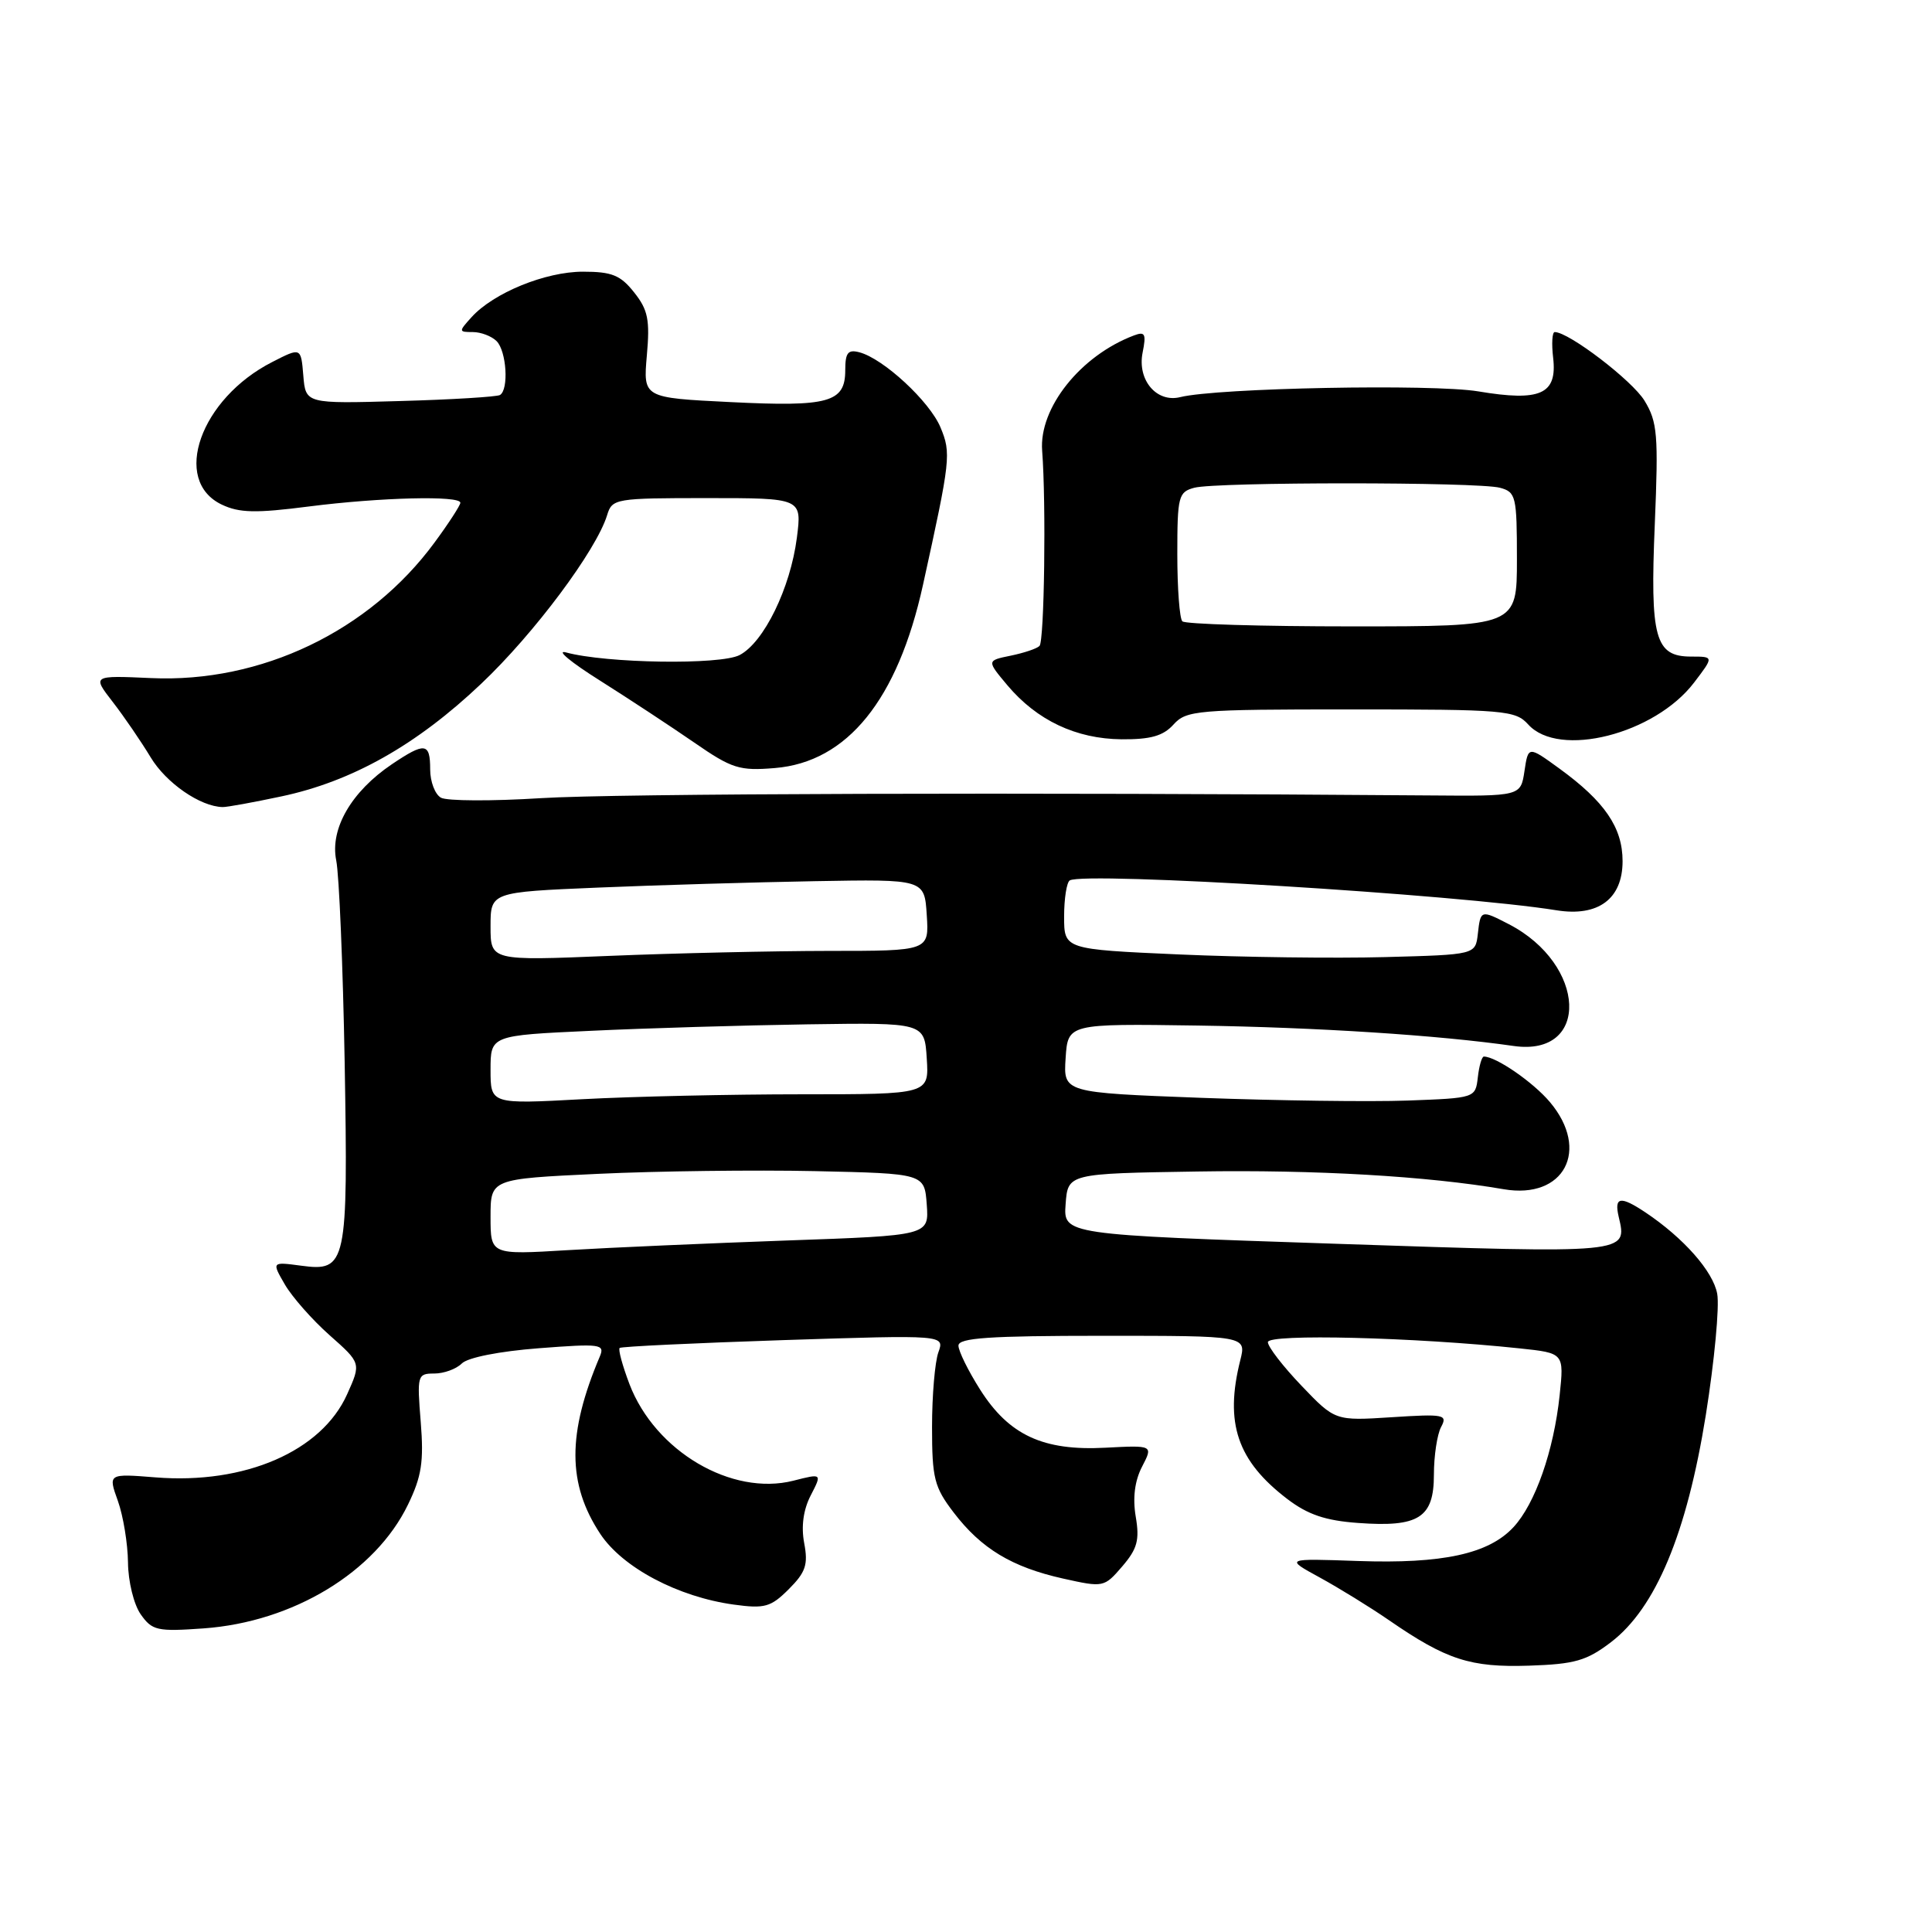 <?xml version="1.0" encoding="UTF-8" standalone="no"?>
<!DOCTYPE svg PUBLIC "-//W3C//DTD SVG 1.1//EN" "http://www.w3.org/Graphics/SVG/1.1/DTD/svg11.dtd" >
<svg xmlns="http://www.w3.org/2000/svg" xmlns:xlink="http://www.w3.org/1999/xlink" version="1.1" viewBox="0 0 256 256">
 <g >
 <path fill="currentColor"
d=" M 213.46 217.60 C 219.39 213.07 223.51 203.20 226.03 187.50 C 227.17 180.35 227.85 173.12 227.54 171.44 C 227.00 168.46 223.08 164.03 218.03 160.65 C 214.70 158.43 213.86 158.57 214.49 161.25 C 215.64 166.14 215.94 166.11 177.13 164.81 C 140.90 163.60 140.90 163.60 141.20 159.55 C 141.50 155.50 141.50 155.50 158.68 155.23 C 174.23 154.98 189.14 155.84 199.26 157.58 C 207.26 158.95 210.73 152.40 205.38 146.04 C 203.15 143.39 198.23 140.00 196.62 140.00 C 196.35 140.00 195.99 141.24 195.82 142.75 C 195.50 145.49 195.48 145.50 186.50 145.83 C 181.55 146.01 169.26 145.84 159.20 145.47 C 140.90 144.78 140.90 144.78 141.20 140.21 C 141.50 135.64 141.50 135.64 158.67 135.89 C 174.51 136.13 190.57 137.16 200.59 138.60 C 210.73 140.04 210.23 127.79 199.93 122.46 C 196.21 120.54 196.18 120.55 195.82 123.75 C 195.50 126.50 195.50 126.50 183.50 126.82 C 176.90 127.00 164.64 126.84 156.25 126.47 C 141.00 125.79 141.00 125.79 141.00 121.45 C 141.00 119.07 141.34 116.91 141.75 116.66 C 143.69 115.48 193.25 118.52 206.26 120.62 C 211.78 121.50 215.00 119.11 215.00 114.11 C 215.00 109.66 212.64 106.20 206.59 101.81 C 202.50 98.84 202.50 98.84 202.00 102.17 C 201.50 105.50 201.50 105.50 189.50 105.40 C 136.04 104.98 81.49 105.14 71.68 105.76 C 65.18 106.17 59.21 106.14 58.43 105.70 C 57.64 105.26 57.00 103.57 57.00 101.95 C 57.00 98.40 56.32 98.31 51.92 101.27 C 46.56 104.89 43.71 109.81 44.55 114.00 C 44.94 115.92 45.44 127.96 45.67 140.75 C 46.13 167.59 45.93 168.52 39.90 167.71 C 36.00 167.19 36.00 167.19 37.75 170.21 C 38.71 171.86 41.38 174.89 43.67 176.92 C 47.85 180.62 47.85 180.62 46.00 184.74 C 42.62 192.30 32.45 196.71 20.61 195.76 C 14.32 195.26 14.32 195.26 15.62 198.88 C 16.33 200.87 16.93 204.54 16.96 207.03 C 16.98 209.54 17.73 212.60 18.64 213.90 C 20.16 216.06 20.82 216.21 26.99 215.77 C 38.83 214.92 49.73 208.32 54.06 199.37 C 55.87 195.64 56.17 193.68 55.75 188.42 C 55.25 182.23 55.31 182.00 57.54 182.00 C 58.82 182.00 60.46 181.40 61.19 180.67 C 61.97 179.88 66.18 179.05 71.38 178.65 C 79.59 178.02 80.17 178.10 79.48 179.74 C 75.15 189.96 75.17 196.63 79.54 203.25 C 82.50 207.72 89.85 211.61 97.25 212.62 C 101.33 213.18 102.14 212.95 104.52 210.57 C 106.76 208.33 107.10 207.32 106.56 204.47 C 106.14 202.25 106.45 200.03 107.43 198.14 C 108.93 195.23 108.93 195.23 105.13 196.20 C 96.95 198.27 86.81 192.30 83.41 183.41 C 82.48 180.96 81.89 178.80 82.11 178.61 C 82.32 178.42 92.10 177.96 103.84 177.57 C 125.17 176.88 125.17 176.88 124.34 179.19 C 123.88 180.46 123.50 184.91 123.50 189.08 C 123.50 195.88 123.79 197.05 126.37 200.42 C 130.02 205.20 134.07 207.65 140.87 209.17 C 146.21 210.36 146.31 210.34 148.70 207.56 C 150.70 205.23 151.02 204.07 150.49 200.96 C 150.07 198.47 150.36 196.21 151.33 194.34 C 152.80 191.50 152.80 191.50 146.47 191.83 C 138.22 192.27 133.70 190.17 129.87 184.13 C 128.29 181.64 127.00 179.02 127.00 178.30 C 127.00 177.28 131.06 177.00 146.08 177.00 C 165.16 177.00 165.16 177.00 164.34 180.25 C 162.25 188.58 163.95 193.57 170.58 198.63 C 173.30 200.70 175.63 201.49 179.96 201.80 C 188.01 202.39 190.00 201.11 190.00 195.40 C 190.00 192.91 190.43 190.07 190.95 189.09 C 191.84 187.44 191.37 187.34 184.41 187.79 C 176.91 188.27 176.91 188.27 172.46 183.62 C 170.01 181.06 168.00 178.46 168.00 177.84 C 168.00 176.71 187.42 177.19 201.38 178.67 C 207.25 179.29 207.25 179.29 206.66 184.89 C 205.88 192.24 203.43 199.25 200.54 202.36 C 197.26 205.90 191.15 207.23 179.94 206.84 C 170.25 206.50 170.25 206.50 174.88 209.03 C 177.42 210.42 181.56 212.97 184.07 214.70 C 191.67 219.94 194.84 220.96 202.59 220.71 C 208.67 220.51 210.23 220.06 213.46 217.60 Z  M 37.27 105.53 C 46.64 103.55 55.20 98.72 63.76 90.60 C 70.78 83.96 79.02 72.92 80.45 68.25 C 81.11 66.07 81.54 66.00 93.70 66.00 C 106.26 66.00 106.26 66.00 105.59 71.25 C 104.73 77.93 101.22 85.12 98.00 86.80 C 95.45 88.13 80.34 87.90 75.00 86.45 C 73.62 86.08 75.65 87.76 79.50 90.18 C 83.35 92.61 88.97 96.31 92.00 98.40 C 96.99 101.85 97.98 102.16 102.68 101.77 C 112.27 100.98 118.95 92.73 122.30 77.50 C 125.96 60.87 126.05 60.07 124.62 56.63 C 123.18 53.18 117.05 47.51 113.87 46.68 C 112.36 46.28 112.00 46.74 112.00 49.06 C 112.00 53.32 109.83 53.93 96.81 53.28 C 85.22 52.71 85.22 52.71 85.71 47.11 C 86.13 42.39 85.87 41.06 84.03 38.75 C 82.22 36.46 81.08 36.00 77.24 36.00 C 72.27 36.00 65.39 38.81 62.48 42.03 C 60.76 43.93 60.76 44.00 62.65 44.00 C 63.72 44.00 65.14 44.54 65.80 45.20 C 67.12 46.52 67.44 51.62 66.25 52.34 C 65.84 52.58 59.88 52.95 53.00 53.14 C 40.50 53.50 40.50 53.50 40.19 49.76 C 39.88 46.02 39.88 46.02 36.07 47.97 C 26.55 52.82 22.70 63.67 29.38 66.86 C 31.71 67.97 33.88 68.02 40.94 67.11 C 50.42 65.90 61.00 65.64 61.00 66.62 C 61.00 66.95 59.47 69.32 57.59 71.87 C 48.96 83.63 34.59 90.51 20.04 89.85 C 12.22 89.50 12.22 89.50 14.93 93.00 C 16.42 94.92 18.69 98.24 19.97 100.36 C 22.02 103.76 26.54 106.88 29.50 106.94 C 30.05 106.96 33.55 106.32 37.27 105.53 Z  M 155.50 96.00 C 157.20 94.12 158.58 94.00 179.00 94.00 C 199.42 94.00 200.80 94.12 202.50 96.00 C 206.57 100.50 219.25 97.29 224.47 90.45 C 227.10 87.00 227.10 87.00 224.09 87.00 C 219.30 87.00 218.63 84.57 219.27 69.42 C 219.76 57.62 219.62 55.91 217.91 53.10 C 216.29 50.43 207.88 44.00 206.01 44.00 C 205.67 44.00 205.58 45.54 205.80 47.41 C 206.36 52.24 204.12 53.24 195.88 51.86 C 189.82 50.85 161.31 51.40 156.39 52.62 C 153.26 53.40 150.68 50.36 151.40 46.73 C 151.90 44.23 151.73 43.89 150.25 44.45 C 143.18 47.12 137.66 54.05 138.09 59.71 C 138.63 66.73 138.38 84.95 137.74 85.59 C 137.39 85.95 135.67 86.52 133.92 86.88 C 130.74 87.53 130.74 87.53 133.49 90.81 C 137.40 95.45 142.58 97.90 148.60 97.96 C 152.46 97.99 154.13 97.52 155.50 96.00 Z  M 65.00 161.24 C 65.00 156.21 65.00 156.21 79.25 155.54 C 87.09 155.17 100.03 155.01 108.00 155.18 C 122.50 155.50 122.50 155.50 122.80 159.61 C 123.10 163.71 123.10 163.71 104.30 164.37 C 93.96 164.74 80.89 165.31 75.25 165.65 C 65.00 166.27 65.00 166.27 65.00 161.24 Z  M 65.00 141.76 C 65.00 137.20 65.00 137.20 78.25 136.59 C 85.54 136.24 98.47 135.86 107.00 135.73 C 122.50 135.50 122.50 135.50 122.80 140.25 C 123.11 145.00 123.11 145.00 106.21 145.00 C 96.92 145.00 83.84 145.29 77.16 145.65 C 65.00 146.31 65.00 146.31 65.00 141.76 Z  M 65.00 122.76 C 65.00 118.21 65.00 118.21 79.25 117.61 C 87.09 117.28 100.03 116.90 108.00 116.76 C 122.50 116.50 122.50 116.50 122.80 121.25 C 123.11 126.00 123.11 126.00 109.80 126.00 C 102.49 126.01 89.41 126.30 80.75 126.66 C 65.00 127.31 65.00 127.31 65.00 122.76 Z  M 156.67 82.33 C 156.30 81.97 156.00 77.97 156.00 73.45 C 156.00 65.77 156.15 65.19 158.25 64.63 C 161.18 63.85 195.82 63.85 198.75 64.63 C 200.87 65.20 201.00 65.75 201.00 74.12 C 201.00 83.00 201.00 83.00 179.17 83.00 C 167.16 83.00 157.03 82.70 156.67 82.33 Z "/>
</g>
</svg>